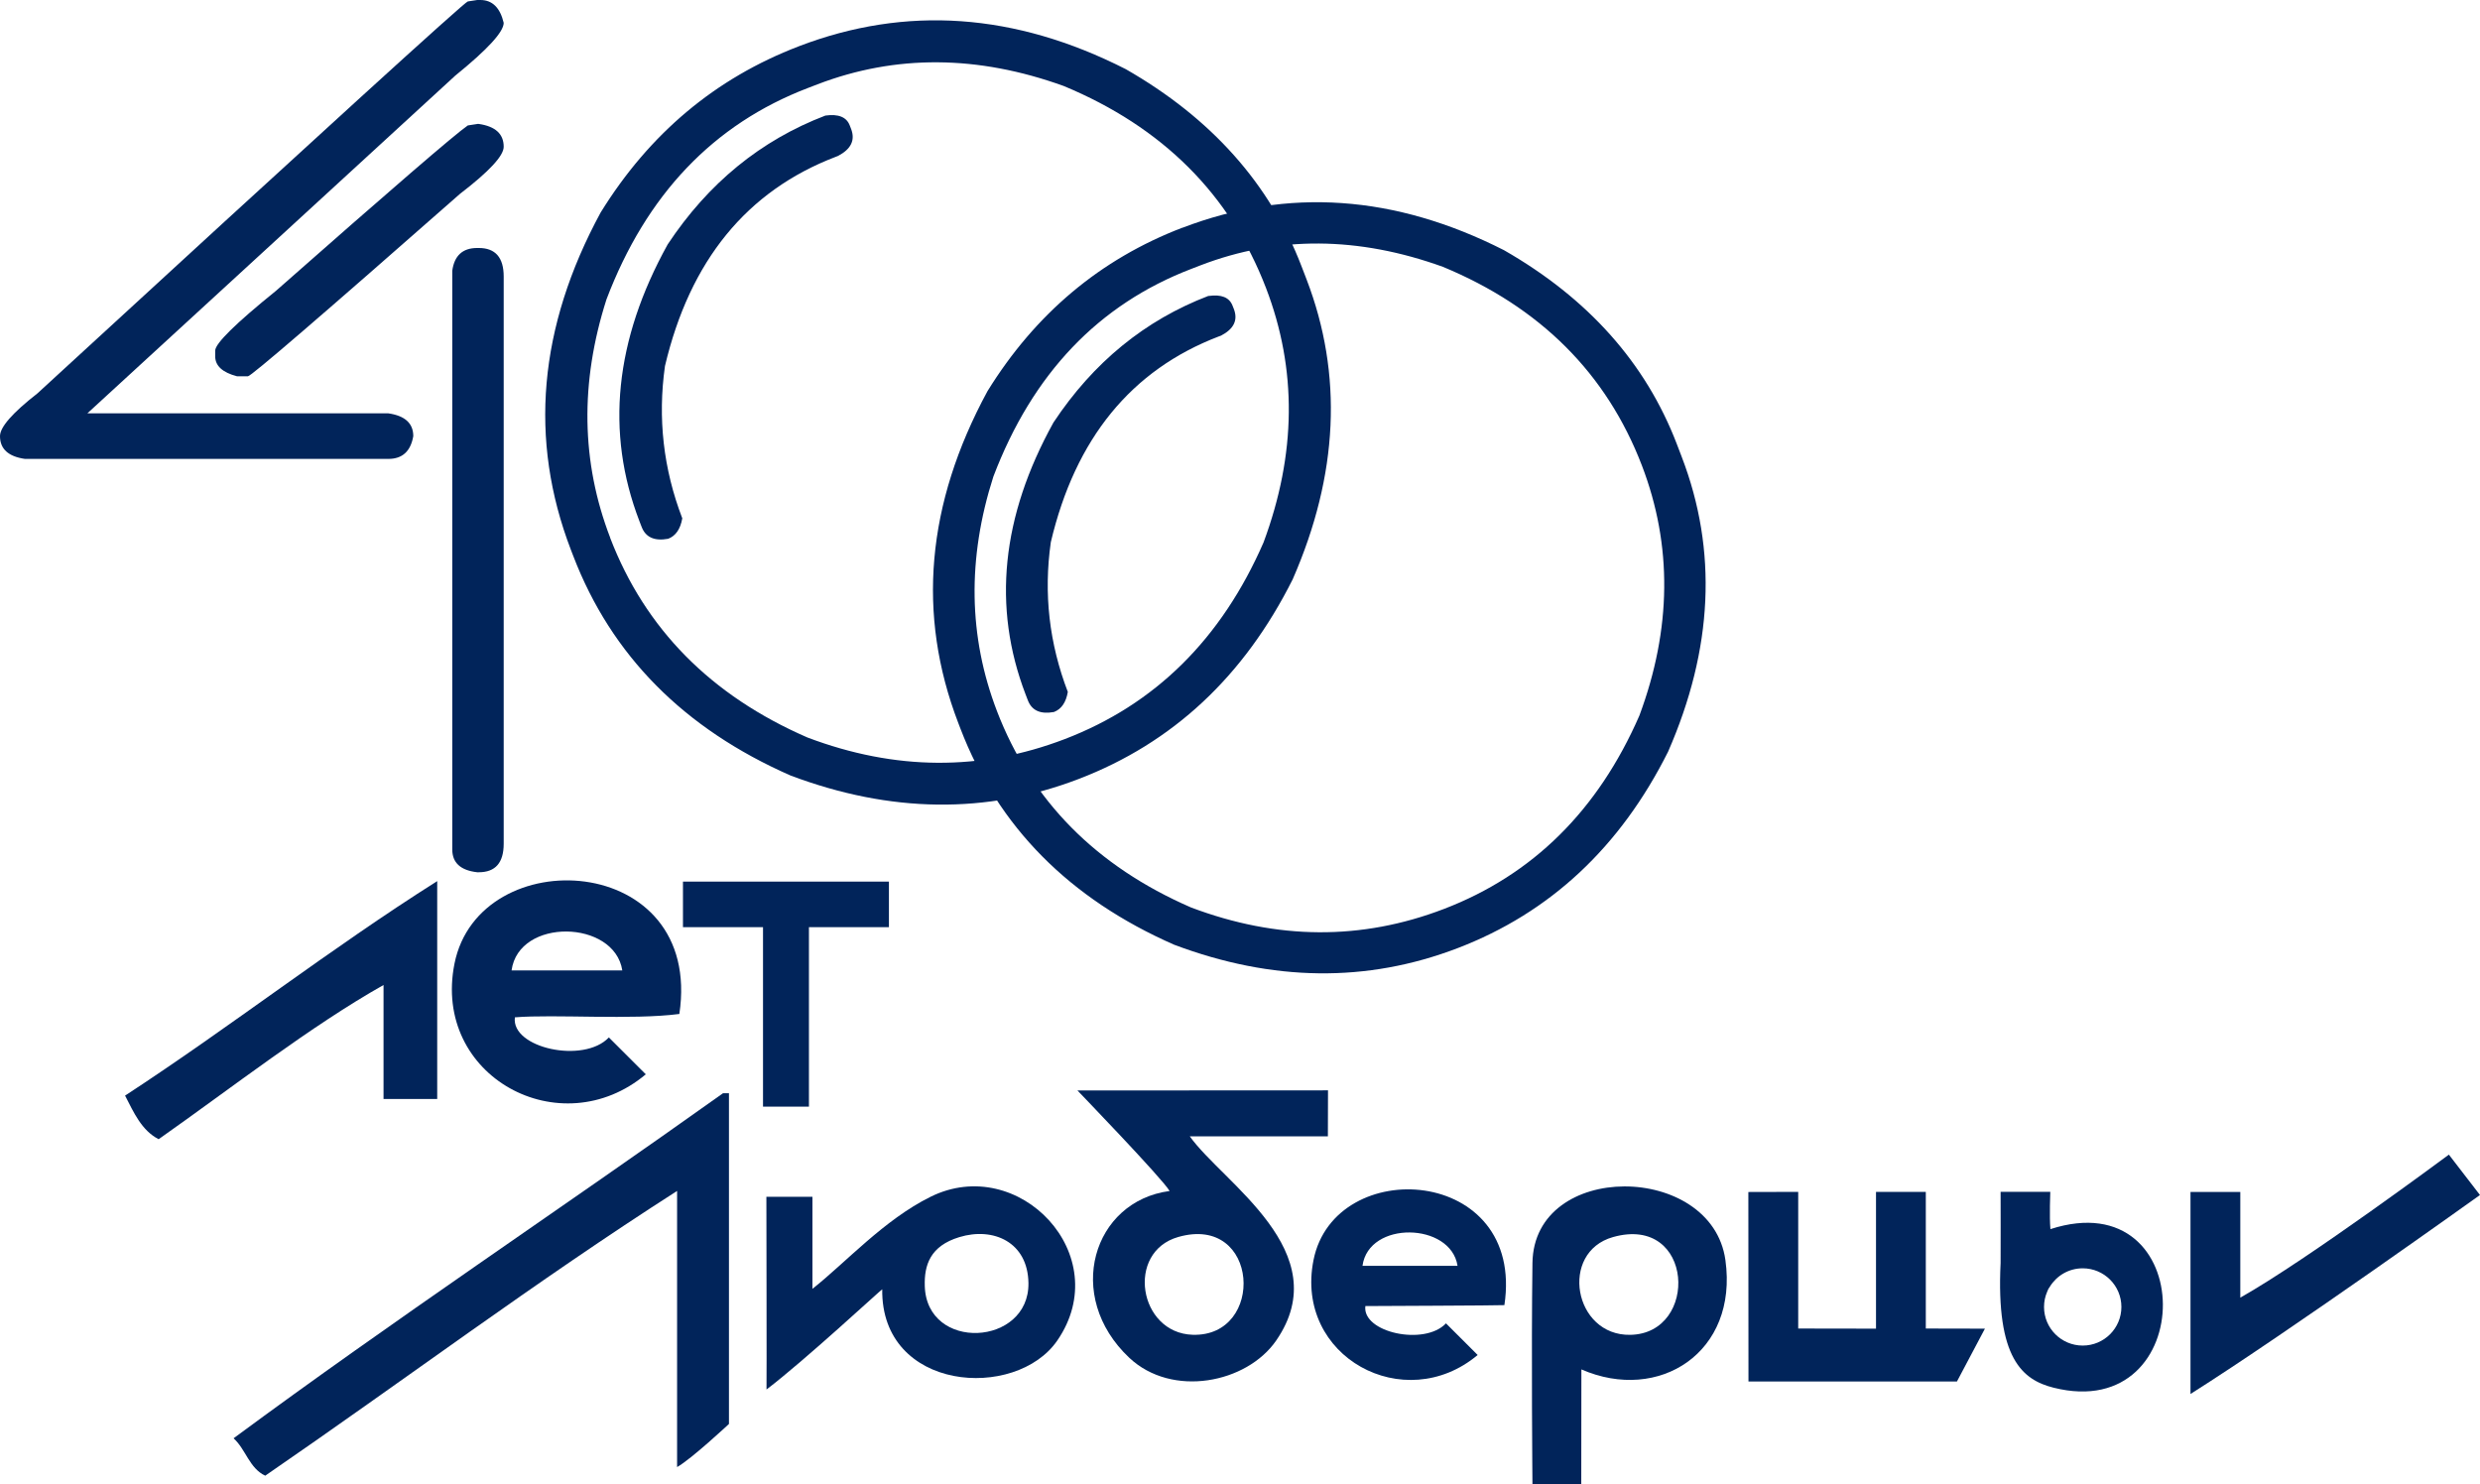 <svg width="558" height="334" viewBox="0 0 558 334" fill="none" xmlns="http://www.w3.org/2000/svg">
<g clip-path="url(#clip0_36_7975)">
<path d="M107.371 0H108.074C110.759 0 112.517 1.713 113.332 5.139C113.332 7.175 109.705 11.12 102.45 17.003L19.655 93.005H87.379C91.118 93.539 92.988 95.252 92.988 98.13C92.398 101.556 90.528 103.255 87.379 103.255H5.61C1.87 102.722 0 101.009 0 98.13C0 96.094 2.812 92.893 8.422 88.513C72.391 29.724 104.686 0.323 105.262 0.323L107.371 0ZM107.371 27.899L105.262 28.222C102.45 30.145 88.067 42.543 62.1 65.43C52.975 72.801 48.42 77.294 48.42 78.895V80.172C48.42 82.306 50.051 83.809 53.327 84.665H55.787C56.49 84.665 72.391 70.976 103.505 43.61C110.056 38.584 113.332 35.06 113.332 33.024C113.332 30.131 111.462 28.432 107.722 27.885H107.371V27.899ZM107.371 55.798C104.095 55.798 102.225 57.511 101.761 60.923V191.136C101.761 194.127 103.631 195.84 107.371 196.261H107.722C111.462 196.261 113.332 194.127 113.332 189.844V62.214C113.332 57.946 111.462 55.798 107.722 55.798H107.371Z" fill="#01245A"/>
<path d="M266.044 51.249C289.776 42.164 313.887 43.849 338.393 56.289C357.317 67.129 370.293 81.675 377.281 99.9L378.392 102.806C386.476 123.867 385.449 145.981 375.313 169.148C364.543 190.645 348.741 205.387 327.933 213.348C307.561 221.141 286.317 220.888 264.202 212.576C240.596 202.214 224.569 186.011 216.119 163.995L215.613 162.676C206.249 138.273 208.429 113.393 222.179 88.021C232.976 70.555 247.598 58.297 266.03 51.234L266.044 51.249ZM224.302 159.966C232.048 180.142 246.6 194.885 267.97 204.18C287.372 211.509 306.338 211.621 324.854 204.531C344.874 196.865 359.538 182.361 368.859 161.019C376.128 141.474 376.311 122.702 369.422 104.73C361.478 84.034 346.561 69.122 324.657 60.038C305.635 53.172 287.484 53.046 270.191 59.673L268.082 60.487C247.176 68.491 232.315 84.076 223.5 107.257C217.609 125.678 217.891 143.257 224.316 159.994L224.302 159.966ZM271.92 66.567C257.636 72.029 245.995 81.534 237.025 95.07C225.314 116.215 223.233 136.616 230.769 156.273L231.275 157.593C232.161 159.881 234.101 160.752 237.138 160.204C238.811 159.558 239.851 158.056 240.259 155.683C236.069 144.76 234.79 133.527 236.435 121.986C241.946 98.664 254.543 83.233 274.212 75.707L274.746 75.511C277.614 74.008 278.57 72.029 277.629 69.558L277.319 68.771C276.602 66.918 274.817 66.188 271.934 66.595L271.92 66.567Z" fill="#01245A"/>
<path d="M179.721 10.418C203.847 1.179 228.38 2.892 253.293 15.557C272.541 26.579 285.728 41.364 292.842 59.912L293.981 62.874C302.192 84.286 301.151 106.779 290.86 130.34C279.908 152.201 263.852 167.182 242.679 175.284C221.955 183.217 200.346 182.95 177.879 174.498C153.88 163.953 137.571 147.483 128.981 125.089L128.461 123.741C118.943 98.931 121.164 73.615 135.139 47.823C146.119 30.061 160.98 17.593 179.735 10.418H179.721ZM137.276 120.989C145.149 141.502 159.954 156.498 181.689 165.947C201.414 173.403 220.704 173.515 239.543 166.312C259.901 158.519 274.818 143.777 284.294 122.056C291.689 102.174 291.872 83.093 284.856 64.812C276.772 43.765 261.602 28.601 239.332 19.348C219.987 12.37 201.527 12.243 183.939 18.969L181.788 19.797C160.53 27.927 145.416 43.793 136.46 67.353C130.471 86.084 130.752 103.957 137.29 120.975L137.276 120.989ZM185.71 26.003C171.173 31.564 159.349 41.223 150.225 54.997C138.316 76.508 136.193 97.26 143.856 117.226L144.376 118.574C145.276 120.904 147.258 121.789 150.337 121.227C152.038 120.581 153.093 119.037 153.514 116.622C149.254 105.516 147.961 94.087 149.62 82.349C155.23 58.62 168.038 42.936 188.044 35.284L188.578 35.074C191.489 33.543 192.459 31.535 191.503 29.022L191.193 28.222C190.476 26.34 188.649 25.596 185.71 26.003Z" fill="#01245A"/>
<path fill-rule="evenodd" clip-rule="evenodd" d="M152.853 228.147C142.21 229.537 124.735 228.175 115.849 228.905C114.949 235.813 131.342 239.422 136.994 233.427L145.303 241.725C126.126 257.815 97.206 242.244 102.254 216.844C107.779 189.044 158.322 191.613 152.853 228.161V228.147ZM115.104 218.347H140.017C138.246 206.918 116.707 206.44 115.104 218.347Z" fill="#01245A"/>
<path fill-rule="evenodd" clip-rule="evenodd" d="M28.146 246.513C52.047 230.913 74.177 213.545 98.373 198.255V247.271H86.296V221.632C70.029 230.787 52.09 244.785 35.696 256.327C31.872 254.361 30.115 250.346 28.146 246.527V246.513Z" fill="#01245A"/>
<path fill-rule="evenodd" clip-rule="evenodd" d="M200.007 198.367H153.668V208.617H171.678V248.998H182.012V208.617H200.007V198.367Z" fill="#01245A"/>
<path fill-rule="evenodd" clip-rule="evenodd" d="M242.424 245.361L298.802 245.333L298.773 255.681H267.702C275.098 266.099 300.925 281.628 287.146 301.622C280.524 311.226 263.738 314.568 254.093 305.511C239.331 291.625 245.91 270.255 263.161 267.981C261.587 265.229 242.424 245.361 242.424 245.361ZM268.335 300.33C284.784 300.864 283.407 273.091 265.101 278.329C253.249 281.712 256.188 299.937 268.335 300.33Z" fill="#01245A"/>
<path fill-rule="evenodd" clip-rule="evenodd" d="M162.721 245.979H164.015V320.395C164.015 320.395 155.607 328.257 152.346 330.097V267.967C120.487 288.354 90.653 310.763 59.681 332.034C56.124 330.406 55.28 326.067 52.553 323.624C88.545 297.017 126.153 272.024 162.707 245.965L162.721 245.979Z" fill="#01245A"/>
<path fill-rule="evenodd" clip-rule="evenodd" d="M198.502 290.095C198.178 290.235 181.054 306.115 172.464 312.644C172.52 312.181 172.436 269.286 172.436 269.286H182.797V289.996C190.305 284.071 198.881 274.481 209.369 269.286C229.235 259.444 251.097 282.457 237.882 301.636C228.518 315.228 198.192 313.093 198.502 290.095ZM208.076 289.351C208.498 304.192 231.597 302.914 231.4 288.705C231.274 279.48 223.513 276.026 215.851 278.357C209.285 280.35 207.935 284.661 208.076 289.351Z" fill="#01245A"/>
<path fill-rule="evenodd" clip-rule="evenodd" d="M338.504 293.661C338.04 293.745 307.208 293.872 307.208 293.872C306.435 299.811 320.508 302.9 325.345 297.761L332.473 304.88C316.023 318.682 291.195 305.329 295.539 283.524C300.291 259.669 343.2 262.308 338.49 293.661H338.504ZM306.562 284.815H327.946C326.427 275.015 307.939 274.594 306.562 284.815Z" fill="#01245A"/>
<path fill-rule="evenodd" clip-rule="evenodd" d="M355.811 308.109L355.783 334H344.803C344.803 334 344.522 304.037 344.803 284.17C345.126 261.115 385.139 261.522 388.218 283.524C391.128 304.318 373.245 315.733 355.811 308.123V308.109ZM366.82 300.344C382.383 300.064 381.174 273.218 362.939 278.343C350.764 281.769 354.082 300.583 366.82 300.344Z" fill="#01245A"/>
<path fill-rule="evenodd" clip-rule="evenodd" d="M557.998 268.879C557.998 268.879 515.3 299.46 492.861 313.655V268.191H504.067V291.976C519.152 283.482 550.997 259.795 550.997 259.795L557.998 268.893V268.879Z" fill="#01245A"/>
<path fill-rule="evenodd" clip-rule="evenodd" d="M404.598 268.177V298.926L422.102 298.954V268.177H433.307V298.926L446.607 298.954L440.309 310.847H393.407L393.379 268.205L404.584 268.177H404.598Z" fill="#01245A"/>
<path fill-rule="evenodd" clip-rule="evenodd" d="M461.342 276.56C461.089 273.794 461.314 268.163 461.314 268.163H450.137C450.137 268.163 450.165 283.468 450.137 284.17C449.082 305.666 455.072 310.482 462.045 312.237C495 320.521 494.93 265.706 461.342 276.56ZM468.611 302.759C463.802 302.759 459.908 298.87 459.908 294.068C459.908 292.875 460.147 291.723 460.597 290.684C460.751 290.221 460.962 289.828 461.229 289.491C462.762 287.02 465.489 285.377 468.611 285.377C473.419 285.377 477.313 289.266 477.313 294.068C477.313 298.87 473.419 302.759 468.611 302.759Z" fill="#01245A"/>
</g>
<defs>
<clipPath id="clip0_36_7975">
<rect width="558" height="334" fill="white"/>
</clipPath>
</defs>
</svg>
